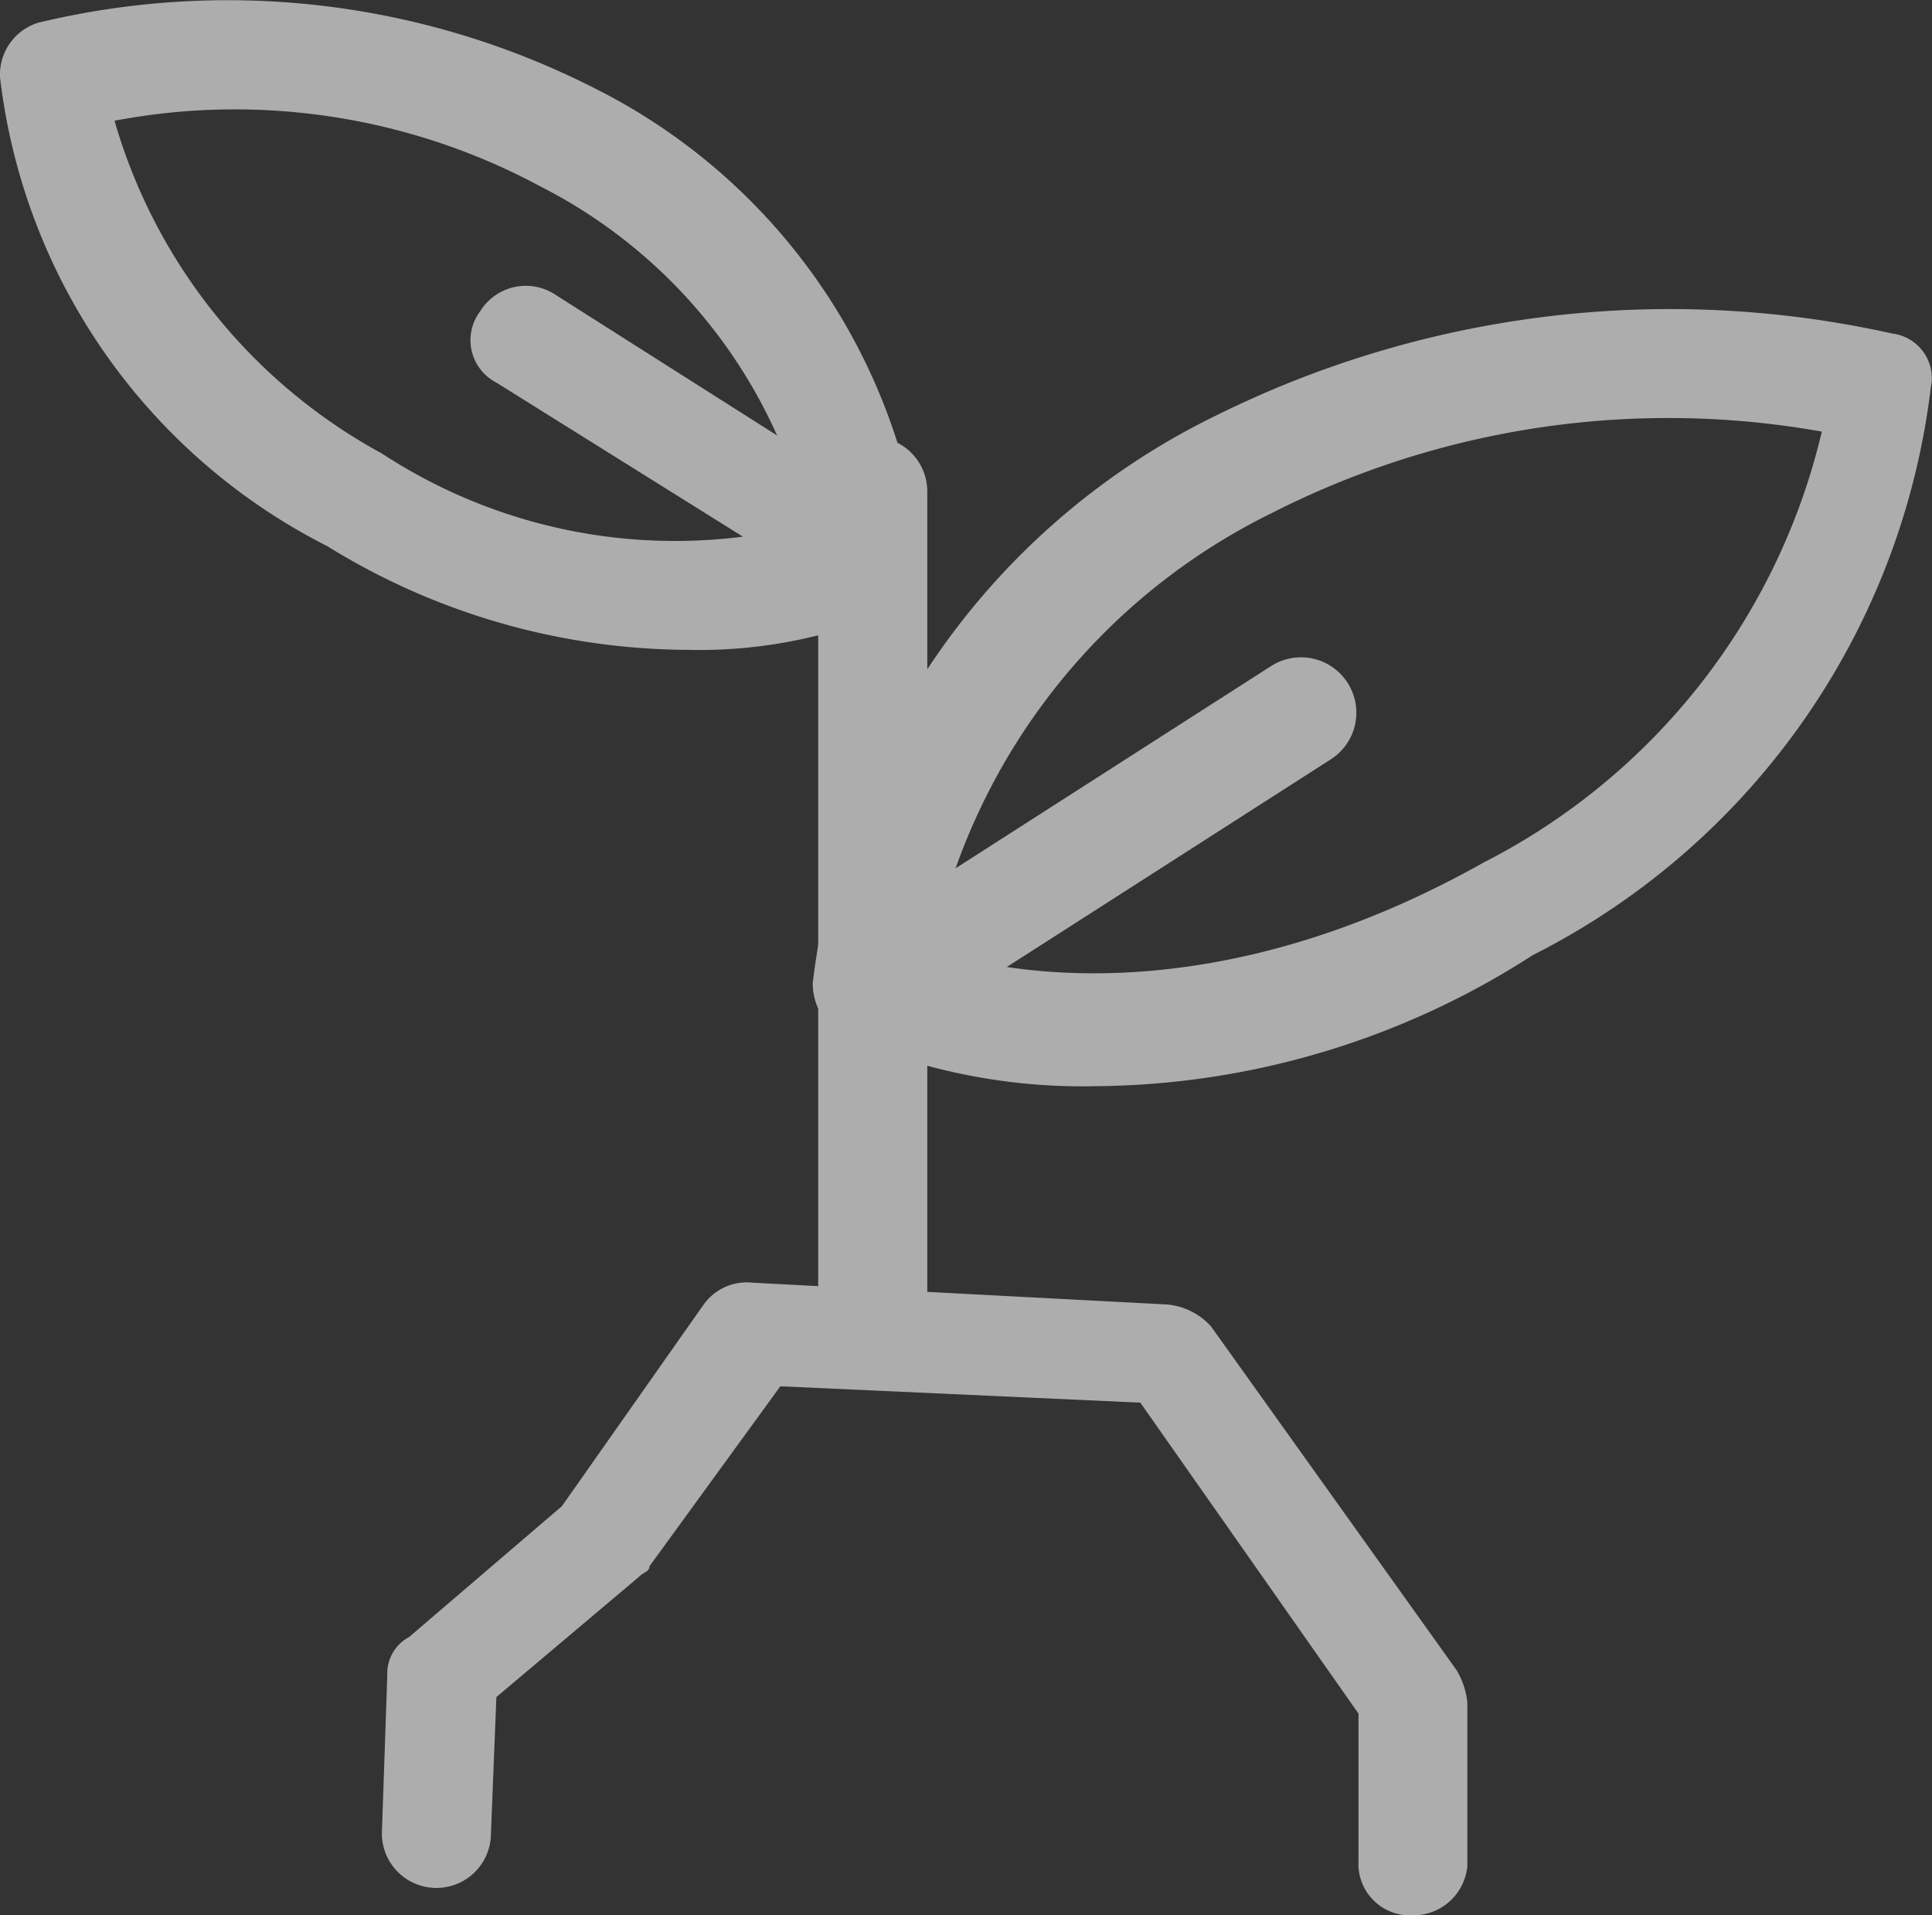 <svg xmlns="http://www.w3.org/2000/svg" viewBox="1408.809 414.031 24.902 24.687">
  <rect x="1408.809" y="414.031" width="24.902" height="24.687" fill="#333333" stroke="none"/>
  <defs>
    <style>
      .cls-1 {
        opacity: 0.6;
      }

      .cls-2 {
        fill: #fff;
      }
    </style>
  </defs>
  <g id="Group_111" data-name="Group 111" class="cls-1" transform="translate(1408.809 414.031)">
    <g id="Group_19" data-name="Group 19" transform="translate(10.546 5.634)">
      <g id="Group_18" data-name="Group 18">
        <g id="Group_17" data-name="Group 17">
          <path id="Path_32" data-name="Path 32" class="cls-2" d="M15.7,20.163a.664.664,0,0,1-.7-.7V8.7a.7.7,0,0,1,1.406,0V19.39A.77.77,0,0,1,15.7,20.163Z" transform="translate(-15 -8)"/>
        </g>
      </g>
    </g>
    <g id="Group_20" data-name="Group 20" transform="translate(10.476 3.981)">
      <path id="Path_33" data-name="Path 33" class="cls-2" d="M18.556,15.668a7.658,7.658,0,0,1-3.234-.633.773.773,0,0,1-.422-.7,9.361,9.361,0,0,1,5.2-7.312,13.163,13.163,0,0,1,8.718-1.055.579.579,0,0,1,.492.7,9.461,9.461,0,0,1-5.132,7.312A10.517,10.517,0,0,1,18.556,15.668Zm-2.109-1.758c1.055.352,3.726.773,7.1-1.125a8.4,8.4,0,0,0,4.359-5.554,11.273,11.273,0,0,0-7.1,1.055h0A8.116,8.116,0,0,0,16.447,13.911Zm4.008-6.257Z" transform="translate(-14.9 -5.649)"/>
    </g>
    <g id="Group_21" data-name="Group 21" transform="translate(10.568 8.468)">
      <path id="Path_34" data-name="Path 34" class="cls-2" d="M15.712,17a.626.626,0,0,1-.562-.352.692.692,0,0,1,.211-.984l5.484-3.515a.712.712,0,1,1,.773,1.2l-5.484,3.515C15.923,16.931,15.853,17,15.712,17Z" transform="translate(-15.031 -12.031)"/>
    </g>
    <g id="Group_22" data-name="Group 22" transform="translate(0 0)">
      <path id="Path_35" data-name="Path 35" class="cls-2" d="M8.859,8.363a8.9,8.9,0,0,1-4.64-1.336A7.79,7.79,0,0,1,0,.98a.7.7,0,0,1,.492-.7,10.422,10.422,0,0,1,7.171.844h0a7.72,7.72,0,0,1,4.218,6.046.773.773,0,0,1-.422.7A6.283,6.283,0,0,1,8.859,8.363ZM1.476,1.543A7.131,7.131,0,0,0,4.922,5.832a6.9,6.9,0,0,0,5.484.914A6.632,6.632,0,0,0,6.96,2.387,8.306,8.306,0,0,0,1.476,1.543Z" transform="translate(0 0.013)"/>
    </g>
    <g id="Group_23" data-name="Group 23" transform="translate(6.068 3.687)">
      <path id="Path_36" data-name="Path 36" class="cls-2" d="M13.812,9.428a.537.537,0,0,1-.352-.141l-4.5-2.812a.615.615,0,0,1-.211-.914.692.692,0,0,1,.984-.211l4.429,2.812a.692.692,0,0,1,.211.984A.639.639,0,0,1,13.812,9.428Z" transform="translate(-8.631 -5.231)"/>
    </g>
    <g id="Group_24" data-name="Group 24" transform="translate(4.922 16.531)">
      <path id="Path_37" data-name="Path 37" class="cls-2" d="M20.288,31.656a.664.664,0,0,1-.7-.7v-1.9l-2.812-4.008-4.64-.211-1.687,2.32c0,.07-.07.07-.141.141L8.476,28.843,8.406,30.6A.7.7,0,0,1,7,30.6l.07-2.039a.531.531,0,0,1,.281-.492L9.32,26.383l1.828-2.6a.685.685,0,0,1,.633-.281l5.343.281a.868.868,0,0,1,.562.281l3.164,4.429a1,1,0,0,1,.141.422v2.109A.7.7,0,0,1,20.288,31.656Z" transform="translate(-7 -23.5)"/>
    </g>
  </g>
</svg>
